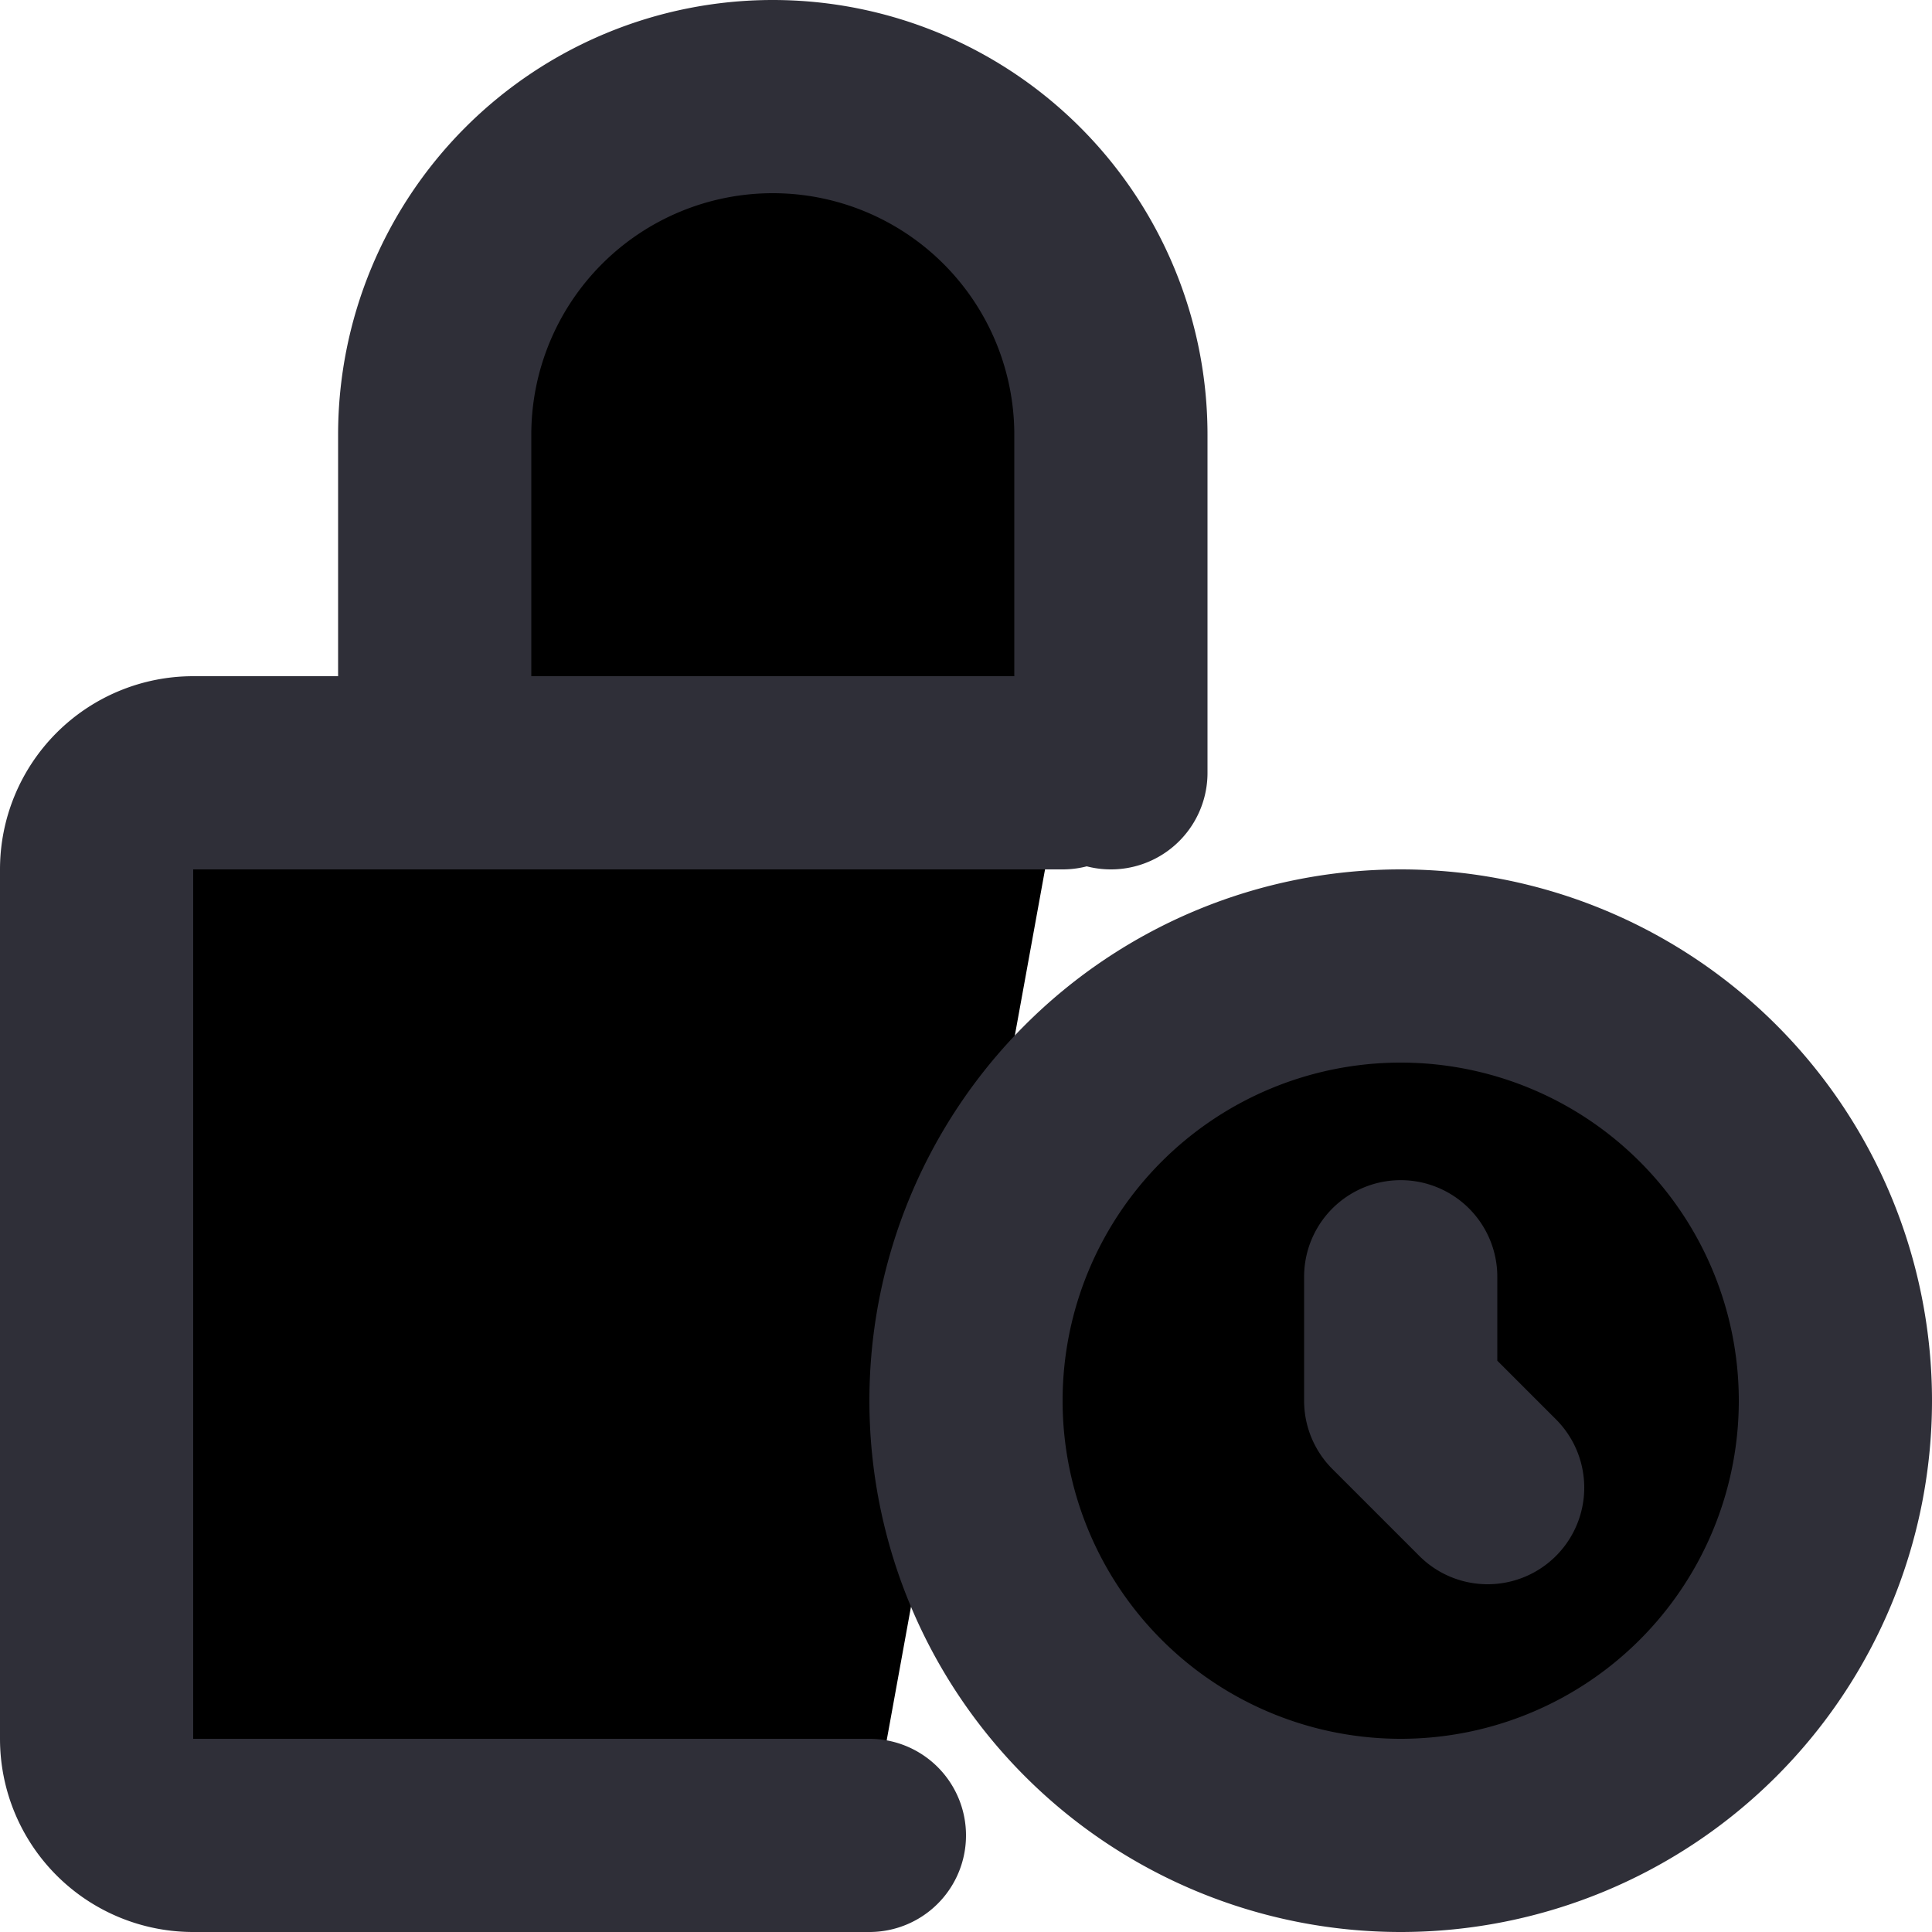 <svg xmlns="http://www.w3.org/2000/svg" width="20" height="20" fill="currentColor" viewBox="0 0 20 20">
  <path stroke="#2F2F38" stroke-linecap="round" stroke-linejoin="round" stroke-width="2" d="M11 8H2a1 1 0 0 0-1 1v9a1 1 0 0 0 1 1h7m2.5-11V4.5a3.5 3.5 0 0 0-7 0V8m10 5.217V14.5l.9.9m3.6-.9a4.5 4.5 0 1 1-9 0 4.5 4.5 0 0 1 9 0Z"/>
</svg>
